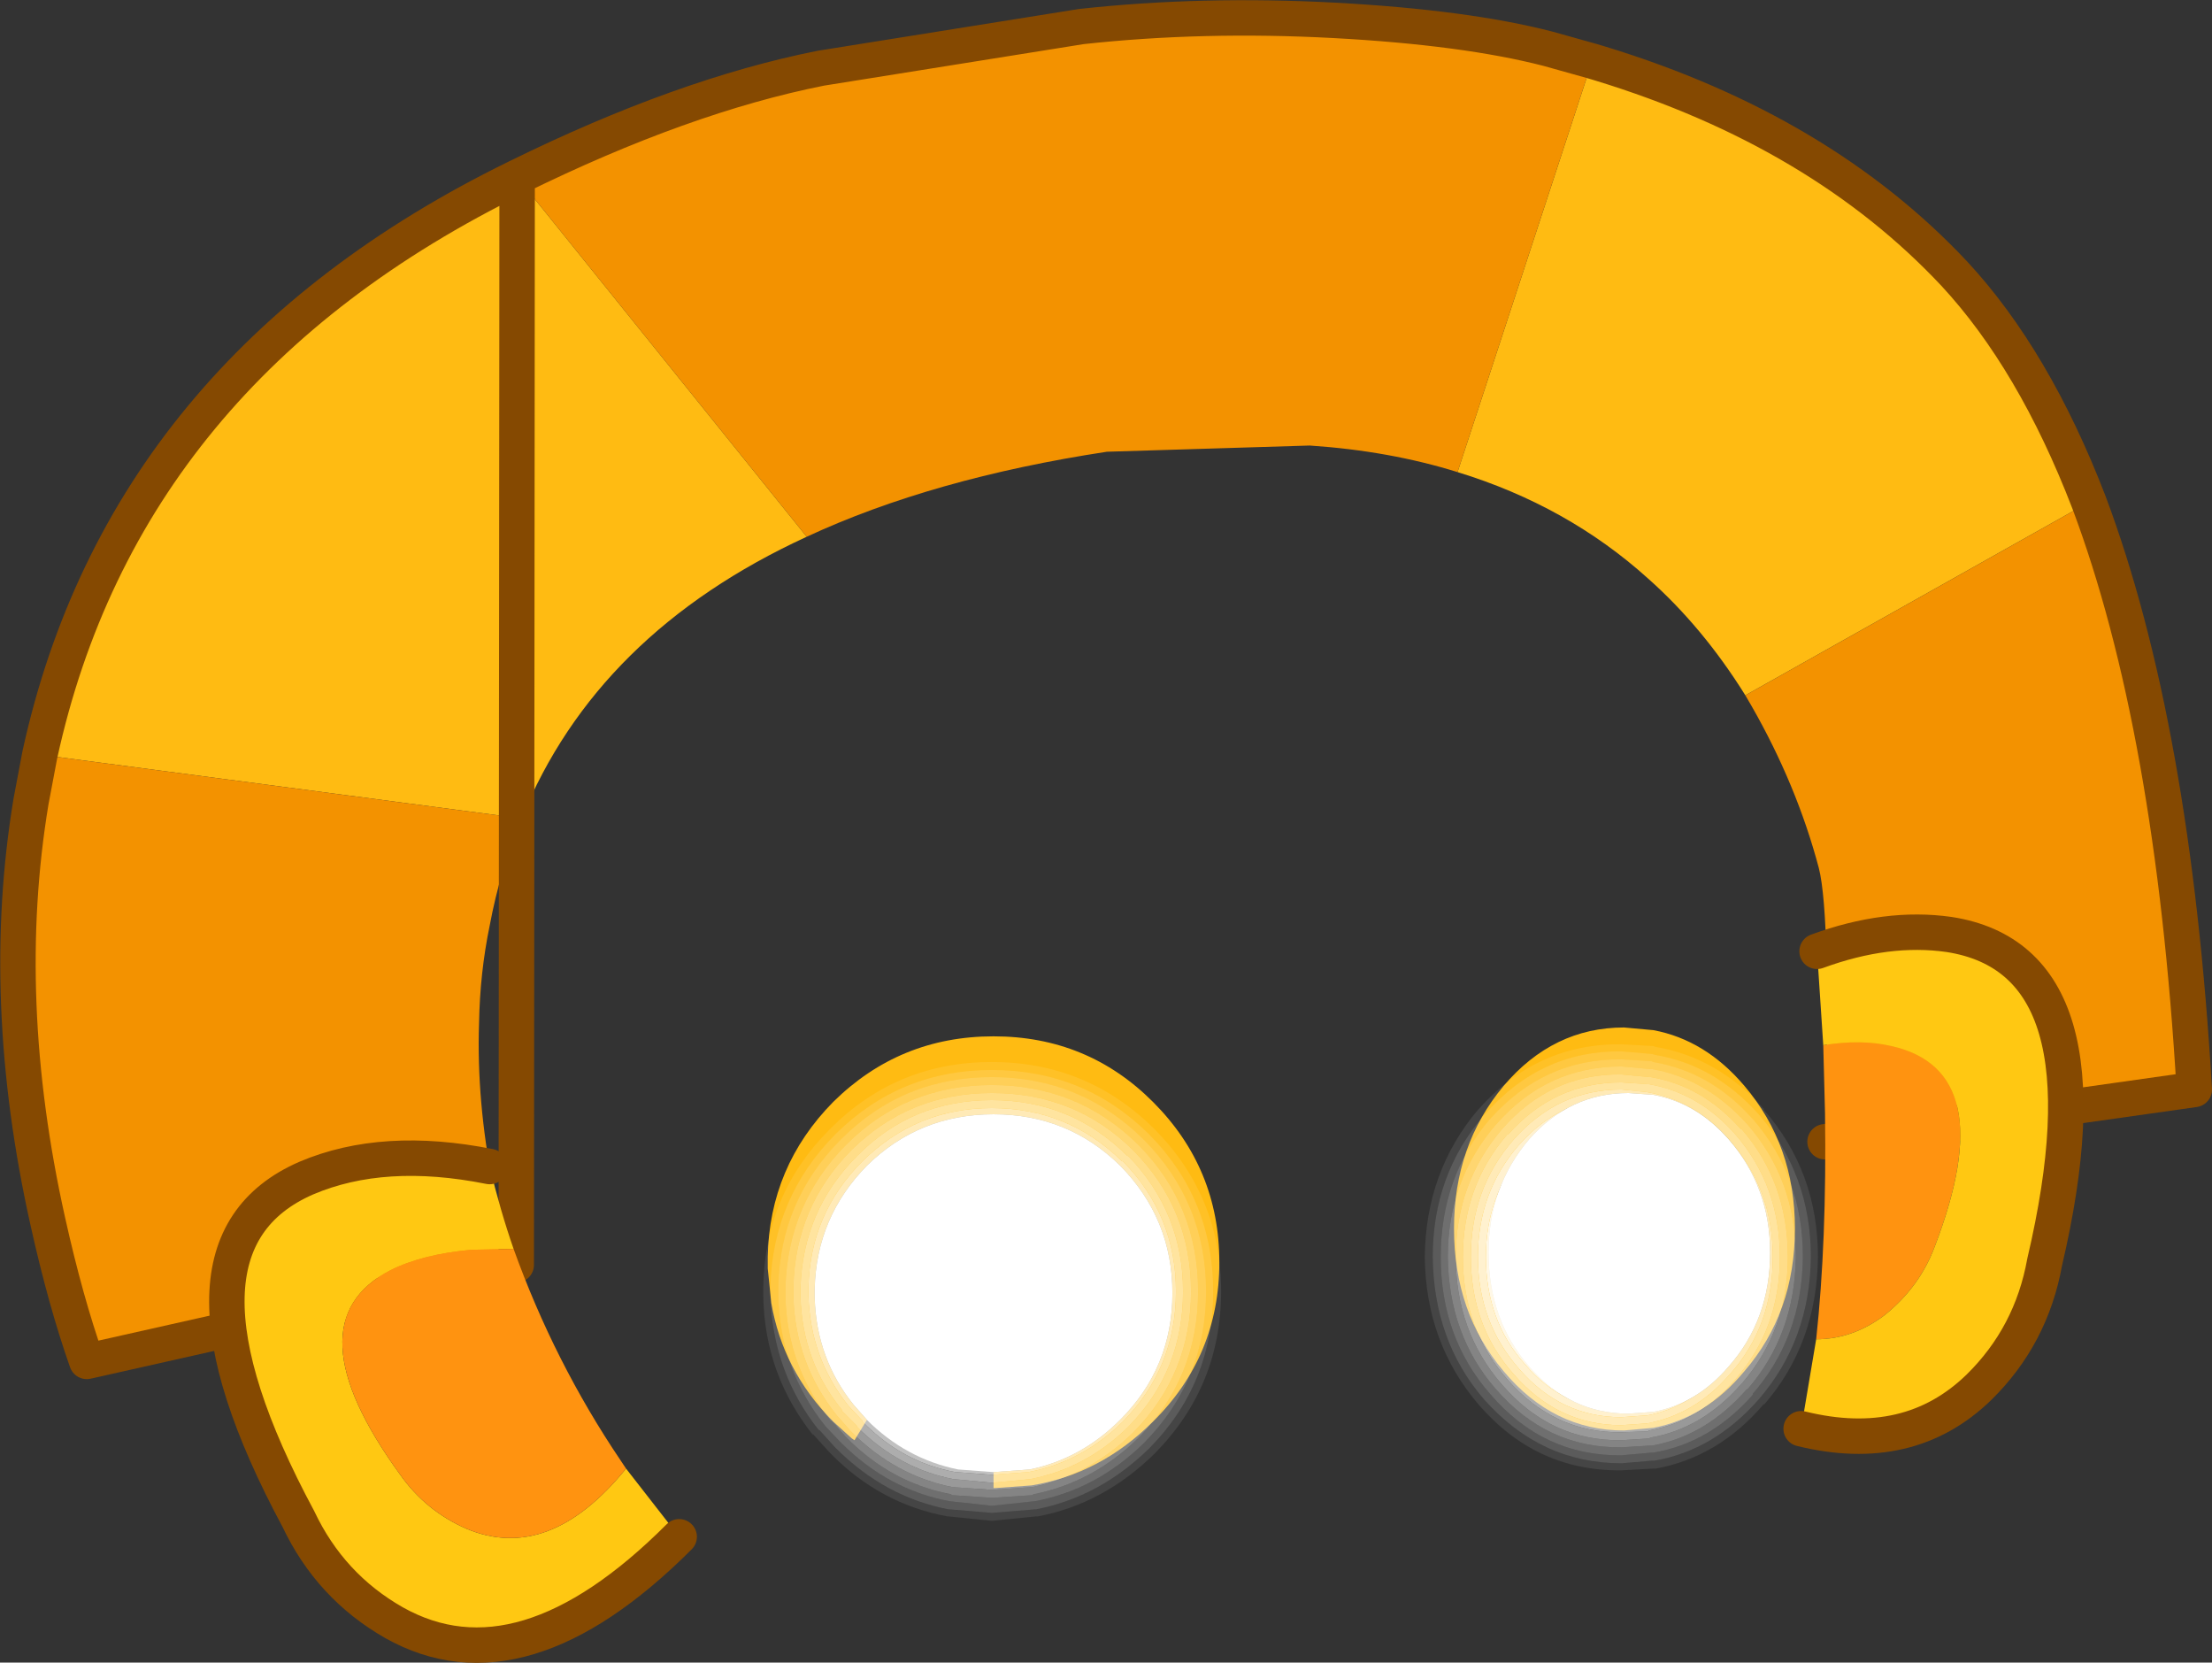 <?xml version="1.0" encoding="UTF-8" standalone="no"?>
<svg xmlns:xlink="http://www.w3.org/1999/xlink" height="93.85px" width="124.9px" xmlns="http://www.w3.org/2000/svg">
  <rect width="100%" height="100%" fill="#333333" stroke="none"/>
  <g transform="matrix(1.0, 0.0, 0.0, 1.0, 21.65, 21.35)">
    <path d="M68.25 -17.9 L68.75 -17.75 Q81.15 -13.95 88.7 -5.9 93.2 -1.05 96.3 7.0 L76.9 17.9 Q74.5 14.05 71.4 11.3 66.85 7.2 60.65 5.3 L68.25 -17.9 M23.9 8.95 Q12.05 14.4 7.8 24.85 L-19.4 21.25 Q-14.65 -0.5 7.55 -11.35 L23.9 8.95" fill="#ffbb12" fill-rule="evenodd" stroke="none"/>
    <path d="M7.55 -11.35 Q16.9 -15.95 24.7 -17.5 L39.4 -19.85 Q46.25 -20.6 53.7 -20.2 61.1 -19.8 65.75 -18.6 L68.25 -17.9 60.65 5.3 Q56.8 4.1 52.3 3.8 L40.85 4.15 Q31.0 5.65 23.9 8.95 L7.55 -11.35 M96.3 7.0 Q101.05 19.65 102.25 40.15 L81.4 43.1 Q81.75 30.4 81.05 27.65 79.8 22.95 77.25 18.5 L76.9 17.9 96.3 7.0 M7.8 24.85 Q6.6 27.7 6.0 30.9 5.45 33.55 5.4 36.4 5.25 40.8 6.2 45.6 L7.5 50.05 -16.75 55.5 Q-17.95 52.1 -18.95 47.6 -21.75 35.05 -19.9 23.9 L-19.4 21.25 7.8 24.85" fill="#f39200" fill-rule="evenodd" stroke="none"/>
    <path d="M7.55 -11.35 Q16.9 -15.95 24.7 -17.5 L39.4 -19.85 Q46.25 -20.6 53.7 -20.2 61.1 -19.8 65.75 -18.6 L68.25 -17.9 68.75 -17.75 Q81.15 -13.95 88.7 -5.9 93.2 -1.05 96.3 7.0 101.05 19.65 102.25 40.15 L81.4 43.1 M7.5 50.05 L-16.75 55.5 Q-17.95 52.1 -18.95 47.6 -21.75 35.05 -19.9 23.9 L-19.4 21.25 Q-14.65 -0.5 7.55 -11.35 Z" fill="none" stroke="#854901" stroke-linecap="round" stroke-linejoin="round" stroke-width="2.0"/>
    <path d="M80.9 54.25 Q81.5 48.75 81.4 41.5 L81.3 37.65 Q83.45 37.3 85.15 37.7 91.4 39.1 87.6 49.0 86.75 51.3 84.75 52.9 82.95 54.25 80.9 54.25" fill="#ff9310" fill-rule="evenodd" stroke="none"/>
    <path d="M80.9 54.25 Q82.95 54.25 84.75 52.9 86.75 51.3 87.6 49.0 91.4 39.1 85.15 37.7 83.45 37.3 81.3 37.65 L80.95 32.35 Q84.9 30.9 88.4 31.4 97.8 32.85 93.8 49.9 93.05 54.05 90.1 56.95 86.15 60.8 80.05 59.3 L80.9 54.25" fill="#ffc812" fill-rule="evenodd" stroke="none"/>
    <path d="M80.95 32.35 Q84.9 30.9 88.4 31.4 97.8 32.85 93.8 49.9 93.05 54.05 90.1 56.95 86.15 60.8 80.05 59.3" fill="none" stroke="#854901" stroke-linecap="round" stroke-linejoin="round" stroke-width="2.0"/>
    <path d="M70.3 40.35 L71.7 40.45 Q74.15 40.9 75.95 42.95 78.3 45.65 78.3 49.35 78.3 53.15 75.95 55.8 74.15 57.9 71.7 58.35 L70.3 58.45 Q67.0 58.45 64.7 55.8 62.4 53.15 62.4 49.35 62.4 45.65 64.7 42.95 67.0 40.35 70.3 40.35 M27.3 58.8 L26.55 57.95 Q24.45 55.35 24.35 51.9 L24.35 51.4 Q24.45 47.35 27.3 44.45 30.25 41.55 34.45 41.55 38.65 41.55 41.6 44.45 44.55 47.45 44.55 51.65 44.55 55.85 41.6 58.8 39.4 61.0 36.5 61.6 L34.45 61.75 32.45 61.6 Q29.5 61.0 27.3 58.8" fill="#ffffff" fill-rule="evenodd" stroke="none"/>
    <path d="M6.0 44.5 Q6.6 47.0 7.35 49.15 L4.95 49.2 Q2.2 49.45 0.4 50.35 -5.3 53.3 0.95 61.9 2.4 63.95 4.7 64.95 9.35 66.9 13.7 61.55 L16.7 65.4 Q7.8 74.3 0.6 70.25 -3.0 68.2 -4.8 64.4 -13.1 48.95 -4.35 45.15 0.0 43.3 6.0 44.5" fill="#ffc812" fill-rule="evenodd" stroke="none"/>
    <path d="M13.7 61.55 Q9.35 66.9 4.7 64.95 2.4 63.95 0.95 61.9 -5.3 53.3 0.4 50.35 2.2 49.45 4.95 49.2 L7.35 49.15 Q9.65 55.55 13.4 61.1 L13.7 61.55" fill="#ff9310" fill-rule="evenodd" stroke="none"/>
    <path d="M70.3 40.35 Q67.0 40.35 64.7 42.95 62.4 45.65 62.4 49.35 62.4 53.15 64.7 55.8 67.0 58.45 70.3 58.45 L71.7 58.35 Q74.15 57.9 75.95 55.8 78.3 53.15 78.3 49.35 78.3 45.65 75.95 42.95 74.15 40.9 71.7 40.45 L70.3 40.35 M79.7 48.0 Q79.7 52.75 76.85 56.05 74.65 58.7 71.7 59.25 L70.05 59.4 Q66.05 59.4 63.25 56.05 60.45 52.75 60.45 48.0 60.45 43.3 63.25 39.95 66.05 36.65 70.05 36.65 L71.7 36.8 Q74.65 37.35 76.85 39.95 79.7 43.3 79.7 48.0 M34.45 61.75 L36.5 61.6 Q39.4 61.0 41.6 58.8 44.55 55.85 44.55 51.65 44.55 47.45 41.6 44.45 38.65 41.55 34.45 41.55 30.25 41.55 27.3 44.45 24.45 47.35 24.35 51.4 L24.35 51.9 Q24.45 55.35 26.55 57.95 L27.3 58.8 26.6 59.95 26.45 59.85 25.4 58.9 25.35 58.85 Q22.55 56.0 21.9 52.2 L21.7 50.25 21.7 49.6 Q21.8 44.5 25.4 40.85 29.15 37.15 34.45 37.15 39.75 37.15 43.45 40.85 47.2 44.6 47.2 49.9 47.2 55.2 43.45 58.9 40.5 61.85 36.6 62.5 L34.55 62.65 34.45 62.65 34.45 61.75" fill="#ffbb12" fill-rule="evenodd" stroke="none"/>
    <path d="M6.0 44.5 Q0.0 43.3 -4.35 45.15 -13.1 48.95 -4.8 64.4 -3.0 68.2 0.6 70.25 7.8 74.3 16.7 65.4" fill="none" stroke="#854901" stroke-linecap="round" stroke-linejoin="round" stroke-width="2.0"/>
    <path d="M43.55 42.4 Q47.3 46.2 47.3 51.55 47.3 56.9 43.55 60.7 40.65 63.55 36.95 64.25 L36.85 64.25 34.35 64.5 31.9 64.25 31.85 64.25 Q28.05 63.55 25.25 60.7 L25.2 60.65 24.25 59.6 24.25 59.65 Q21.55 56.25 21.45 51.9 L21.45 51.75 21.45 51.35 21.45 51.25 Q21.55 46.05 25.2 42.4 L25.25 42.35 Q29.0 38.6 34.35 38.6 39.7 38.6 43.5 42.35 L43.55 42.4 M43.25 42.7 L43.2 42.65 Q39.55 39.05 34.35 39.05 29.2 39.05 25.55 42.65 L25.5 42.7 Q22.0 46.25 21.85 51.25 L21.85 51.35 21.85 51.75 21.85 51.85 Q22.0 56.15 24.6 59.4 L24.6 59.35 25.5 60.35 25.55 60.4 Q28.3 63.15 31.9 63.85 L31.95 63.85 34.35 64.05 36.8 63.85 36.85 63.85 Q40.45 63.15 43.25 60.4 46.85 56.75 46.85 51.55 46.85 46.35 43.25 42.7 M62.2 41.55 L62.15 41.6 Q59.25 44.95 59.25 49.6 59.3 54.35 62.15 57.65 65.35 61.25 69.9 61.25 L71.65 61.1 71.8 61.1 Q75.15 60.5 77.65 57.65 80.55 54.3 80.6 49.6 80.6 44.95 77.65 41.55 75.15 38.75 71.8 38.2 L71.65 38.15 69.9 38.0 Q65.35 37.95 62.2 41.55 M61.85 41.25 Q65.15 37.55 69.9 37.6 L71.7 37.7 71.85 37.75 Q75.35 38.35 77.95 41.25 L77.95 41.3 Q81.0 44.8 81.0 49.6 80.95 54.5 77.95 57.95 L77.95 57.9 Q75.4 60.9 71.85 61.55 L71.7 61.55 69.9 61.65 Q65.1 61.7 61.85 57.95 58.85 54.45 58.8 49.6 58.85 44.8 61.8 41.3 L61.85 41.25" fill="#ffffff" fill-opacity="0.086" fill-rule="evenodd" stroke="none"/>
    <path d="M42.95 43.0 L42.9 42.95 Q39.35 39.45 34.35 39.45 29.35 39.45 25.85 42.95 L25.8 43.0 Q22.4 46.45 22.3 51.25 L22.3 51.35 22.3 51.75 22.3 51.85 Q22.4 55.95 24.95 59.15 L24.9 59.1 25.8 60.05 25.85 60.1 Q28.5 62.75 32.0 63.4 L32.05 63.4 34.35 63.65 36.7 63.4 36.75 63.4 Q40.25 62.75 42.95 60.1 46.45 56.55 46.45 51.55 46.45 46.55 42.95 43.0 M43.25 42.7 Q46.85 46.35 46.85 51.55 46.85 56.75 43.25 60.4 40.45 63.15 36.85 63.85 L36.8 63.85 34.35 64.05 31.95 63.85 31.9 63.85 Q28.3 63.15 25.55 60.4 L25.5 60.35 24.6 59.35 24.6 59.4 Q22.0 56.15 21.85 51.85 L21.85 51.75 21.85 51.35 21.85 51.25 Q22.0 46.25 25.5 42.7 L25.55 42.65 Q29.2 39.05 34.35 39.05 39.55 39.05 43.2 42.65 L43.25 42.7 M62.2 41.55 Q65.35 37.95 69.9 38.0 L71.65 38.15 71.8 38.2 Q75.15 38.75 77.65 41.55 80.6 44.95 80.6 49.6 80.55 54.3 77.65 57.65 75.15 60.5 71.8 61.1 L71.65 61.1 69.9 61.25 Q65.35 61.25 62.15 57.65 59.3 54.35 59.25 49.6 59.25 44.95 62.15 41.6 L62.2 41.55 M62.5 41.8 L62.45 41.85 Q59.7 45.1 59.7 49.6 59.7 54.15 62.5 57.35 65.5 60.85 69.9 60.8 L71.6 60.65 71.7 60.65 Q74.95 60.1 77.35 57.35 L77.3 57.35 Q80.1 54.15 80.15 49.6 80.15 45.1 77.35 41.85 L77.3 41.8 Q74.95 39.15 71.7 38.6 L71.6 38.55 69.9 38.45 Q65.55 38.4 62.5 41.8" fill="#ffffff" fill-opacity="0.196" fill-rule="evenodd" stroke="none"/>
    <path d="M42.95 43.0 Q46.45 46.55 46.45 51.55 46.45 56.55 42.95 60.1 40.25 62.75 36.75 63.4 L36.7 63.4 34.35 63.65 32.05 63.4 32.0 63.4 Q28.5 62.75 25.85 60.1 L25.8 60.05 24.9 59.1 24.95 59.15 Q22.4 55.95 22.3 51.85 L22.3 51.75 22.3 51.35 22.3 51.25 Q22.4 46.45 25.8 43.0 L25.85 42.95 Q29.35 39.45 34.35 39.45 39.35 39.45 42.9 42.95 L42.95 43.0 M42.65 43.3 L42.6 43.25 Q39.2 39.9 34.35 39.9 29.5 39.9 26.15 43.25 L26.1 43.3 Q22.85 46.6 22.7 51.3 L22.7 51.75 22.7 51.85 Q22.8 55.8 25.25 58.85 L25.3 58.85 26.1 59.75 26.15 59.8 Q28.65 62.35 32.05 63.0 L32.1 63.05 34.35 63.2 36.65 63.05 36.7 63.0 Q40.05 62.35 42.65 59.8 46.0 56.4 46.0 51.55 46.0 46.7 42.65 43.3 M62.85 42.1 L62.8 42.15 Q60.1 45.3 60.1 49.6 60.15 54.0 62.8 57.05 65.7 60.4 69.9 60.35 L71.55 60.25 71.65 60.25 Q74.7 59.7 77.0 57.05 L77.0 57.1 Q79.7 54.0 79.75 49.6 79.75 45.25 77.0 42.1 74.7 39.55 71.65 39.0 L71.55 39.0 69.9 38.85 Q65.7 38.85 62.85 42.1 M62.5 41.8 Q65.55 38.4 69.9 38.45 L71.6 38.55 71.7 38.6 Q74.95 39.15 77.3 41.8 L77.35 41.85 Q80.15 45.1 80.15 49.6 80.1 54.15 77.3 57.35 L77.35 57.35 Q74.95 60.1 71.7 60.65 L71.6 60.65 69.9 60.8 Q65.5 60.85 62.5 57.35 59.7 54.15 59.7 49.6 59.7 45.1 62.45 41.85 L62.5 41.8" fill="#ffffff" fill-opacity="0.294" fill-rule="evenodd" stroke="none"/>
    <path d="M42.05 43.9 Q45.15 47.1 45.15 51.55 45.15 56.05 42.05 59.2 39.65 61.55 36.5 62.15 L34.35 62.35 32.25 62.15 32.2 62.15 Q29.1 61.55 26.75 59.2 L26.75 59.15 25.9 58.3 25.9 58.25 Q23.65 55.5 23.55 51.85 L23.55 51.75 23.55 51.3 Q23.7 46.95 26.75 43.9 29.85 40.75 34.35 40.75 38.85 40.75 42.0 43.9 L42.05 43.9 M41.75 44.2 L41.7 44.2 Q38.65 41.2 34.35 41.2 30.1 41.2 27.05 44.2 24.1 47.15 24.0 51.3 L24.0 51.8 Q24.1 55.3 26.25 58.0 L27.05 58.85 27.05 58.9 Q29.3 61.2 32.3 61.75 L32.35 61.75 34.35 61.9 36.4 61.75 Q39.4 61.2 41.75 58.9 44.75 55.85 44.75 51.55 44.75 47.25 41.75 44.2 M63.5 42.7 Q66.1 39.75 69.9 39.75 L71.4 39.85 71.45 39.85 Q74.3 40.35 76.35 42.7 78.85 45.6 78.85 49.6 78.85 53.65 76.35 56.5 74.3 58.9 71.45 59.4 L71.4 59.45 69.9 59.5 Q66.1 59.55 63.45 56.5 60.95 53.65 60.95 49.6 60.95 45.6 63.45 42.7 L63.5 42.7 M69.9 40.15 Q66.3 40.15 63.8 43.0 61.4 45.75 61.4 49.6 61.4 53.5 63.8 56.2 66.3 59.1 69.9 59.1 L71.35 59.0 Q74.05 58.5 76.0 56.25 L76.05 56.2 Q78.45 53.5 78.45 49.6 78.45 45.75 76.0 43.0 74.05 40.75 71.35 40.3 L69.9 40.15" fill="#ffffff" fill-opacity="0.596" fill-rule="evenodd" stroke="none"/>
    <path d="M41.45 44.5 L41.4 44.5 Q38.5 41.6 34.35 41.6 30.25 41.6 27.35 44.5 24.5 47.35 24.45 51.35 L24.45 51.8 Q24.5 55.2 26.6 57.75 L27.35 58.55 Q29.5 60.75 32.4 61.3 L34.35 61.5 36.35 61.3 Q39.2 60.75 41.4 58.55 44.3 55.65 44.3 51.55 44.3 47.45 41.45 44.5 M41.75 44.2 Q44.75 47.25 44.75 51.55 44.75 55.85 41.75 58.9 39.4 61.2 36.4 61.75 L34.35 61.9 32.35 61.75 32.3 61.75 Q29.3 61.2 27.05 58.9 L27.05 58.85 26.25 58.0 Q24.1 55.3 24.0 51.8 L24.0 51.3 Q24.1 47.15 27.05 44.2 30.1 41.2 34.35 41.2 38.65 41.2 41.7 44.2 L41.75 44.2 M64.15 43.25 L64.1 43.3 Q61.8 45.95 61.8 49.6 61.8 53.3 64.15 55.95 66.5 58.65 69.9 58.65 L71.3 58.55 71.35 58.55 Q73.8 58.1 75.7 55.95 78.0 53.3 78.0 49.6 78.0 45.95 75.7 43.3 L75.7 43.25 Q73.8 41.15 71.35 40.7 L71.3 40.7 69.9 40.6 Q66.5 40.6 64.15 43.25 M69.9 40.15 L71.35 40.3 Q74.05 40.75 76.0 43.0 78.45 45.75 78.45 49.6 78.45 53.5 76.05 56.2 L76.0 56.25 Q74.05 58.5 71.35 59.0 L69.9 59.1 Q66.3 59.1 63.8 56.2 61.4 53.5 61.4 49.6 61.4 45.75 63.8 43.0 66.3 40.15 69.9 40.15" fill="#ffffff" fill-opacity="0.694" fill-rule="evenodd" stroke="none"/>
    <path d="M42.05 43.9 L42.0 43.9 Q38.85 40.75 34.35 40.75 29.85 40.75 26.75 43.9 23.7 46.95 23.55 51.3 L23.55 51.75 23.55 51.85 Q23.65 55.5 25.9 58.25 L25.9 58.3 26.75 59.15 26.75 59.2 Q29.1 61.55 32.2 62.15 L32.25 62.15 34.35 62.35 36.5 62.15 Q39.65 61.55 42.05 59.2 45.15 56.05 45.15 51.55 45.15 47.1 42.05 43.9 M42.35 43.6 Q45.6 46.9 45.6 51.55 45.6 56.2 42.35 59.5 39.85 61.95 36.6 62.6 L36.55 62.6 34.35 62.75 32.2 62.6 32.15 62.6 Q28.9 61.95 26.45 59.5 L26.4 59.45 25.6 58.55 Q23.25 55.6 23.15 51.85 L23.15 51.75 23.15 51.3 Q23.25 46.8 26.4 43.6 L26.45 43.55 Q29.7 40.35 34.35 40.35 39.05 40.35 42.3 43.55 L42.35 43.6 M63.5 42.7 L63.45 42.7 Q60.95 45.6 60.95 49.6 60.95 53.65 63.45 56.5 66.1 59.55 69.9 59.5 L71.4 59.45 71.45 59.4 Q74.3 58.9 76.35 56.5 78.85 53.65 78.85 49.6 78.85 45.6 76.35 42.7 74.3 40.35 71.45 39.85 L71.4 39.85 69.9 39.75 Q66.1 39.75 63.5 42.7 M69.9 39.3 L71.45 39.45 71.55 39.45 Q74.5 39.95 76.65 42.4 L76.7 42.4 Q79.3 45.4 79.3 49.6 79.3 53.75 76.7 56.75 L76.65 56.8 Q74.45 59.3 71.55 59.8 L71.45 59.85 69.9 59.95 Q65.9 60.0 63.15 56.8 60.55 53.8 60.55 49.6 60.55 45.45 63.15 42.4 65.9 39.25 69.9 39.3" fill="#ffffff" fill-opacity="0.498" fill-rule="evenodd" stroke="none"/>
    <path d="M42.65 43.3 Q46.0 46.7 46.0 51.55 46.0 56.4 42.65 59.8 40.05 62.35 36.7 63.0 L36.65 63.05 34.35 63.2 32.1 63.05 32.05 63.0 Q28.65 62.35 26.15 59.8 L26.1 59.75 25.3 58.85 25.25 58.85 Q22.8 55.8 22.7 51.85 L22.7 51.75 22.7 51.3 Q22.85 46.6 26.1 43.3 L26.15 43.25 Q29.5 39.9 34.35 39.9 39.2 39.9 42.6 43.25 L42.65 43.3 M42.35 43.6 L42.3 43.55 Q39.05 40.35 34.35 40.35 29.7 40.35 26.45 43.55 L26.4 43.6 Q23.25 46.8 23.15 51.3 L23.15 51.75 23.15 51.85 Q23.25 55.6 25.6 58.55 L26.4 59.45 26.45 59.5 Q28.9 61.95 32.15 62.6 L32.2 62.6 34.35 62.75 36.55 62.6 36.6 62.6 Q39.85 61.95 42.35 59.5 45.6 56.2 45.6 51.55 45.6 46.9 42.35 43.6 M62.85 42.1 Q65.7 38.85 69.9 38.85 L71.55 39.0 71.65 39.0 Q74.7 39.55 77.0 42.1 79.75 45.25 79.75 49.6 79.7 54.0 77.0 57.1 L77.0 57.05 Q74.7 59.7 71.65 60.25 L71.55 60.25 69.9 60.35 Q65.7 60.4 62.8 57.05 60.15 54.0 60.1 49.6 60.1 45.3 62.8 42.15 L62.85 42.1 M69.9 39.3 Q65.9 39.25 63.15 42.4 60.55 45.45 60.55 49.6 60.55 53.8 63.15 56.8 65.9 60.0 69.9 59.95 L71.45 59.85 71.55 59.8 Q74.45 59.3 76.65 56.8 L76.7 56.75 Q79.3 53.75 79.3 49.6 79.3 45.4 76.7 42.4 L76.65 42.4 Q74.5 39.95 71.55 39.45 L71.45 39.45 69.9 39.3" fill="#ffffff" fill-opacity="0.396" fill-rule="evenodd" stroke="none"/>
    <path d="M41.45 44.5 Q44.3 47.45 44.3 51.55 44.3 55.65 41.4 58.55 39.2 60.75 36.35 61.3 L34.35 61.5 32.4 61.3 Q29.5 60.75 27.35 58.55 L26.6 57.75 Q24.5 55.2 24.45 51.8 L24.45 51.35 Q24.5 47.35 27.35 44.5 30.25 41.6 34.35 41.6 38.5 41.6 41.4 44.5 L41.45 44.5 M41.15 44.8 L41.1 44.8 Q38.3 42.05 34.35 42.05 30.4 42.05 27.65 44.8 24.95 47.5 24.85 51.35 L24.85 51.8 Q24.95 55.0 26.95 57.5 L27.65 58.25 Q29.75 60.35 32.5 60.9 L34.35 61.05 36.25 60.9 36.3 60.9 Q39.0 60.35 41.1 58.25 43.85 55.5 43.85 51.55 43.85 47.6 41.15 44.8 M64.15 43.25 Q66.5 40.6 69.9 40.6 L71.3 40.7 71.35 40.7 Q73.8 41.15 75.7 43.25 L75.7 43.3 Q78.0 45.95 78.0 49.6 78.0 53.3 75.7 55.95 73.8 58.1 71.35 58.55 L71.3 58.55 69.9 58.65 Q66.5 58.65 64.15 55.95 61.8 53.3 61.8 49.6 61.8 45.95 64.1 43.3 L64.15 43.25 M69.9 41.0 Q66.65 41.0 64.45 43.55 62.25 46.1 62.25 49.6 62.25 53.2 64.45 55.65 66.65 58.25 69.9 58.25 L71.2 58.15 71.25 58.15 Q73.6 57.7 75.35 55.65 L75.35 55.7 Q77.6 53.2 77.6 49.6 77.6 46.05 75.35 43.55 73.6 41.55 71.25 41.15 L71.2 41.1 69.9 41.0" fill="#ffffff" fill-opacity="0.796" fill-rule="evenodd" stroke="none"/>
    <path d="M41.15 44.8 Q43.85 47.6 43.85 51.55 43.85 55.5 41.1 58.25 39.0 60.35 36.3 60.9 L36.25 60.9 34.35 61.05 32.5 60.9 Q29.75 60.35 27.65 58.25 L26.95 57.5 Q24.95 55.0 24.85 51.8 L24.85 51.35 Q24.95 47.5 27.65 44.8 30.4 42.05 34.35 42.05 38.3 42.05 41.1 44.8 L41.15 44.8 M69.9 41.0 L71.2 41.1 71.25 41.15 Q73.6 41.55 75.35 43.55 77.6 46.05 77.6 49.6 77.6 53.2 75.35 55.7 L75.35 55.65 Q73.6 57.7 71.25 58.15 L71.2 58.15 69.9 58.25 Q66.65 58.25 64.45 55.65 62.25 53.2 62.25 49.6 62.25 46.1 64.45 43.55 66.65 41.0 69.9 41.0 M69.9 41.45 Q66.9 41.45 64.8 43.85 62.7 46.25 62.7 49.6 62.7 53.0 64.8 55.4 66.9 57.8 69.9 57.8 L71.15 57.7 Q73.4 57.3 75.05 55.4 77.15 53.0 77.15 49.6 77.15 46.25 75.05 43.85 73.4 41.95 71.15 41.5 L69.9 41.45 M34.35 42.45 Q30.6 42.45 27.95 45.1 25.35 47.7 25.3 51.35 L25.3 51.8 Q25.35 54.9 27.25 57.25 L27.25 57.2 27.95 57.95 Q29.9 60.0 32.55 60.5 L34.35 60.65 36.2 60.5 Q38.8 60.0 40.8 57.95 43.45 55.3 43.45 51.55 43.45 47.8 40.8 45.1 38.15 42.45 34.35 42.45" fill="#ffffff" fill-opacity="0.898" fill-rule="evenodd" stroke="none"/>
    <path d="M69.9 41.45 L71.15 41.5 Q73.4 41.95 75.05 43.85 77.15 46.25 77.15 49.6 77.15 53.0 75.05 55.4 73.4 57.3 71.15 57.7 L69.9 57.8 Q66.9 57.8 64.8 55.4 62.7 53.0 62.7 49.6 62.7 46.25 64.8 43.85 66.9 41.45 69.9 41.45 M34.35 42.45 Q38.15 42.45 40.8 45.1 43.45 47.8 43.45 51.55 43.45 55.3 40.8 57.95 38.8 60.0 36.2 60.5 L34.35 60.65 32.55 60.5 Q29.9 60.0 27.95 57.95 L27.25 57.2 27.25 57.25 Q25.35 54.9 25.3 51.8 L25.3 51.35 Q25.35 47.7 27.95 45.1 30.6 42.45 34.35 42.45" fill="#ffffff" fill-rule="evenodd" stroke="none"/>
  </g>
</svg>
